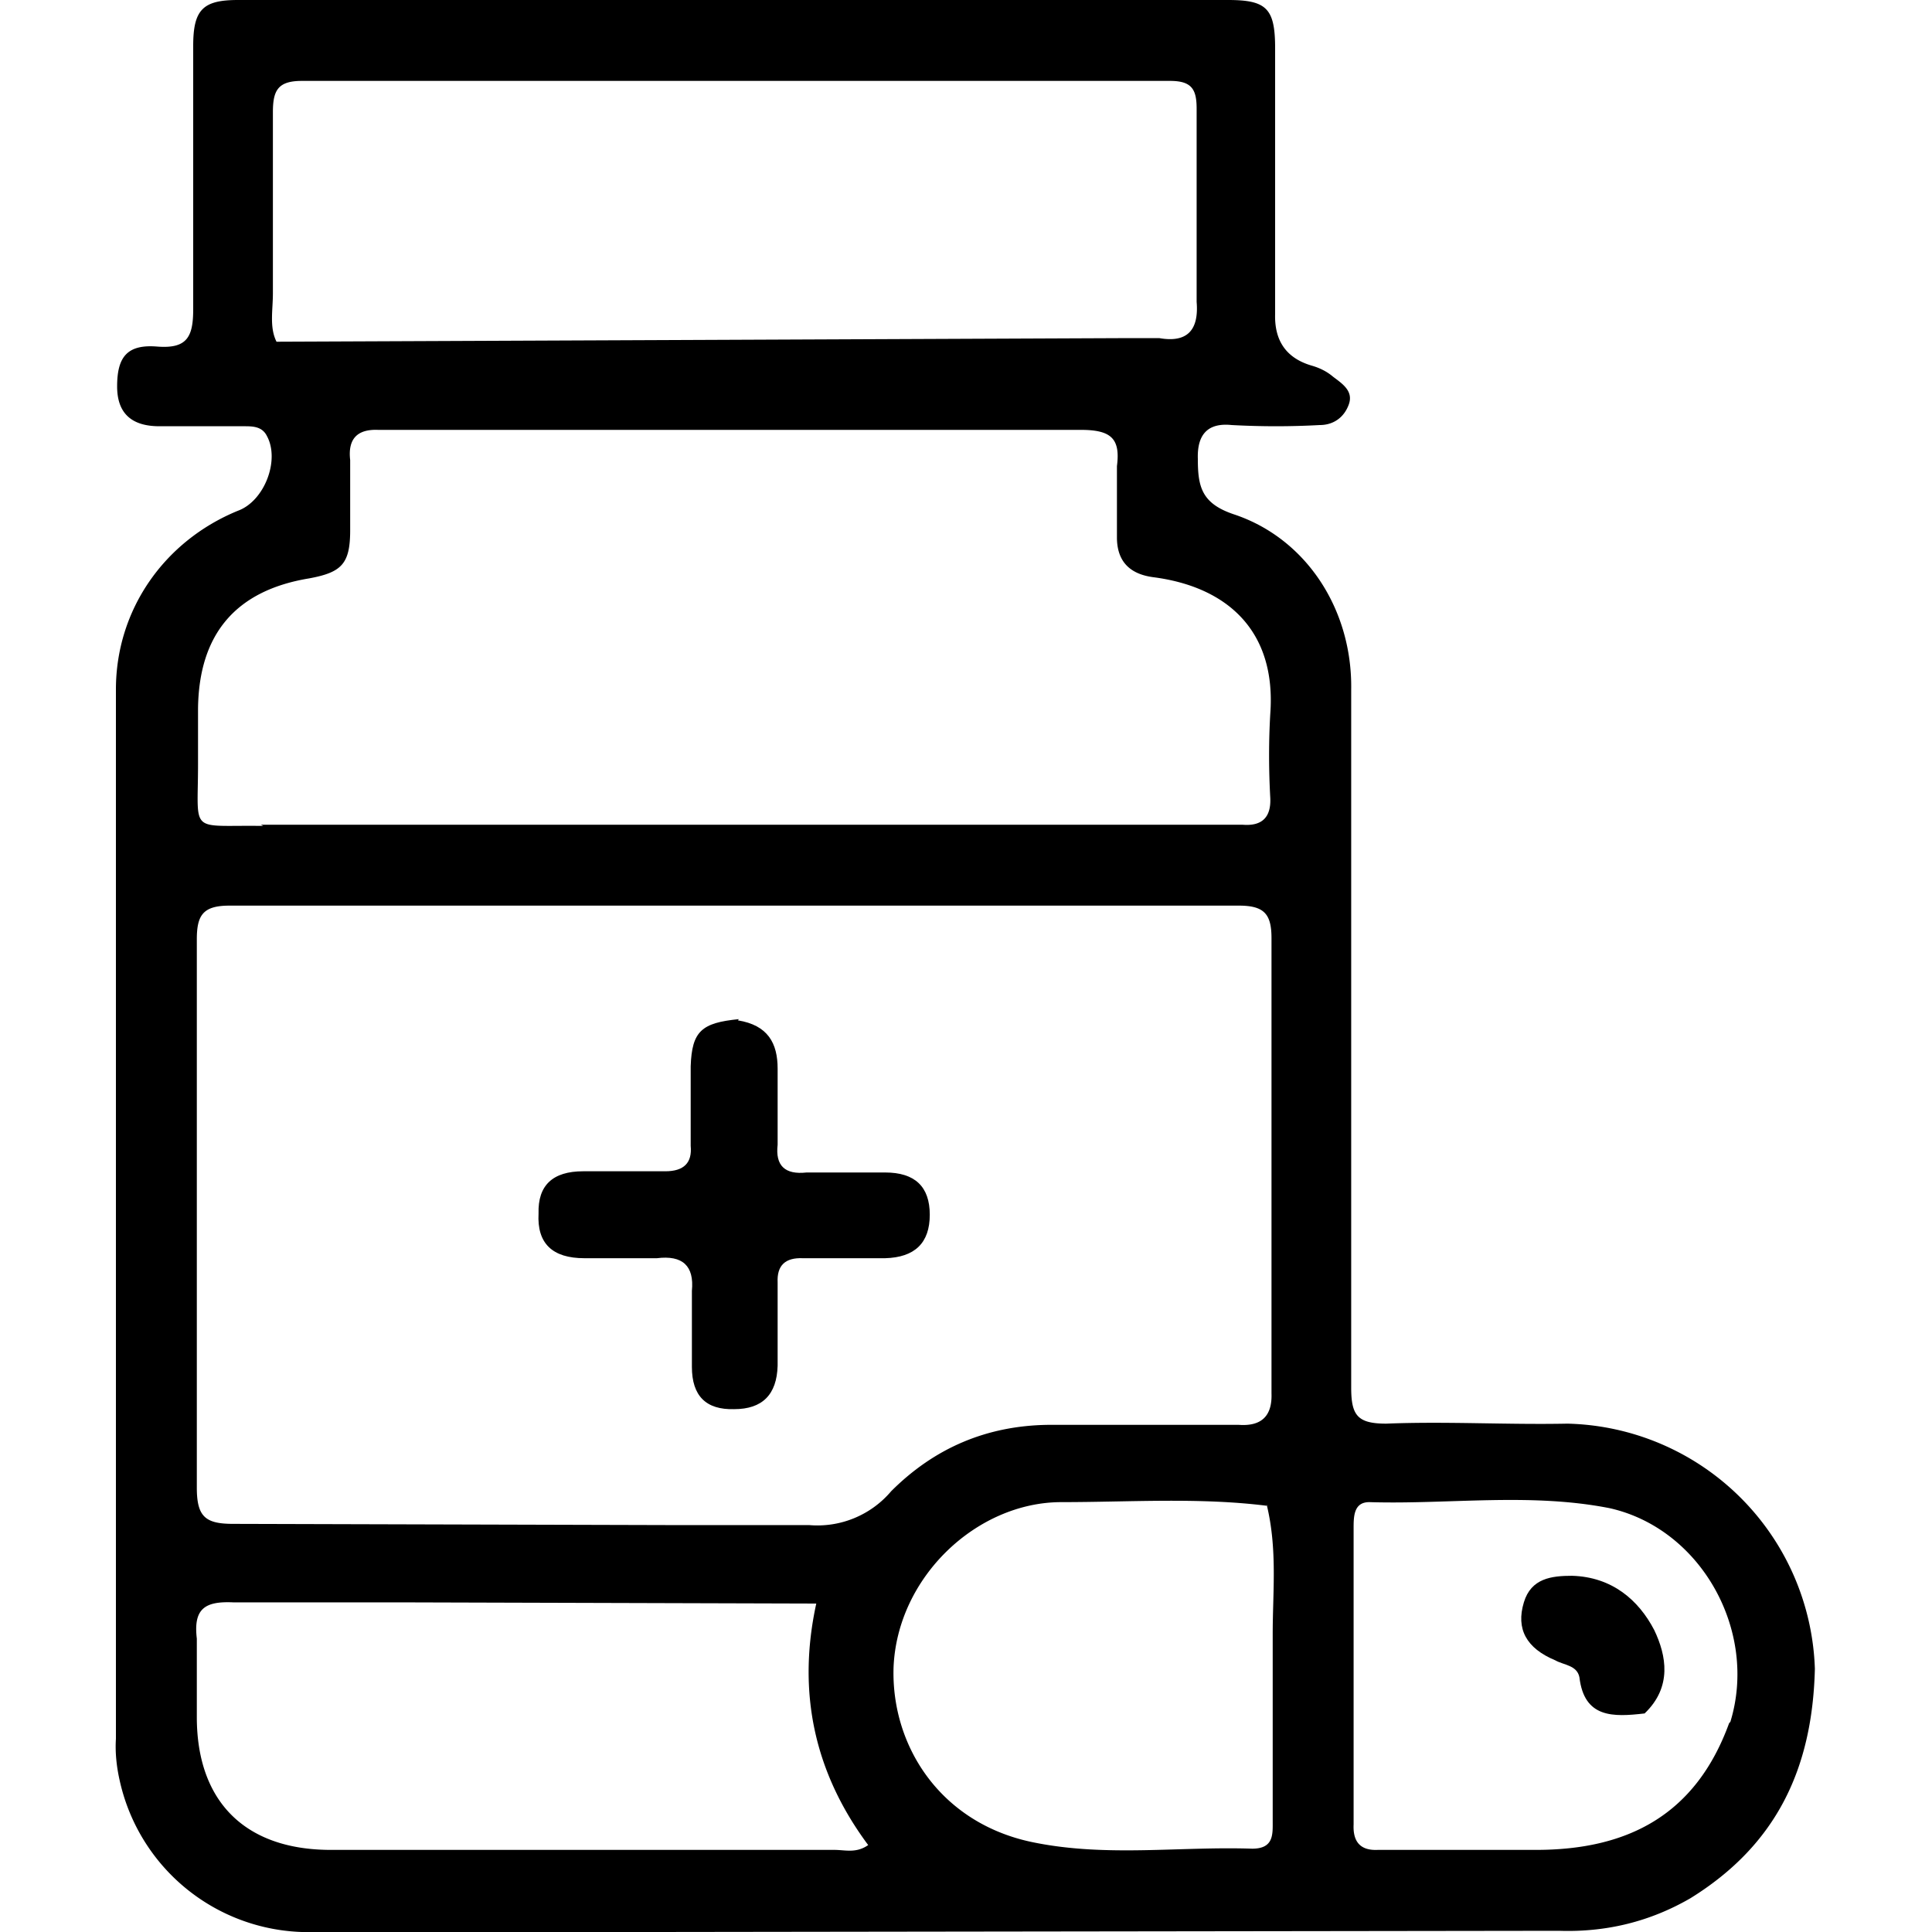 <svg class="nok-icon %s" height="16" width="16" fill="currentColor" xmlns="http://www.w3.org/2000/svg" viewBox="0 0 16 16"><path d="M5.44 16H2.61a1.6 1.6 0 0 1-1.62-1.26q-.04-.18-.03-.34V5.71c0-.66.4-1.23 1.01-1.48.22-.08.35-.42.24-.62-.04-.08-.12-.08-.19-.08h-.7q-.35 0-.35-.33c0-.24.08-.35.33-.33s.3-.08.3-.31V.38c0-.3.08-.38.37-.38h8.2c.32 0 .39.07.39.4v2.2q-.01.34.31.43.1.03.17.09c.08.06.17.12.13.23s-.13.17-.24.17q-.36.02-.73 0-.29-.03-.28.28c0 .23.03.37.3.46.6.2.98.79.97 1.45v5.78c0 .23.05.3.29.3.5-.02 1 .01 1.5 0a2.1 2.1 0 0 1 2.05 2.03c-.02.83-.32 1.46-1.03 1.9q-.5.29-1.09.27zm.08-3.37H6.7a.8.8 0 0 0 .68-.28q.54-.54 1.3-.55h1.58q.28.02.27-.26V7.77c0-.2-.06-.27-.27-.27H1.9c-.22 0-.27.08-.27.28v4.54c0 .24.07.3.3.3zm-3.36-5.8h8.13q.24.02.23-.22-.02-.36 0-.7c.05-.68-.35-1.05-.97-1.13q-.3-.04-.3-.33v-.59c.03-.23-.05-.3-.3-.3H3.13q-.26-.01-.23.25v.58c0 .28-.07.35-.34.4q-.91.15-.92 1.08v.46c0 .59-.08.5.54.51M9.36 2.8h.24q.34.06.31-.3V.9c0-.16-.04-.23-.22-.23H2.5c-.2 0-.24.08-.24.26v1.5c0 .14-.03.28.03.4zM3.3 13.27H1.93c-.23-.01-.33.05-.3.3v.65c0 .7.4 1.1 1.11 1.1h4.17c.09 0 .18.03.28-.04q-.67-.9-.43-2zm7.19-.8c-.56-.07-1.13-.03-1.7-.03-.7 0-1.36.62-1.39 1.37-.02.66.4 1.3 1.17 1.45.6.12 1.2.03 1.8.05.18 0 .17-.12.17-.23v-1.55c0-.35.04-.7-.05-1.07m3.84 1.8c.23-.75-.24-1.6-1-1.77-.66-.13-1.33-.03-1.99-.05-.13 0-.13.12-.13.22v2.45q-.01.22.2.21h1.31c.75 0 1.32-.28 1.6-1.05Z"/><path d="M6.11 8.45c.25.04.33.19.33.4v.63q-.03.26.24.23h.65q.37 0 .37.35t-.37.36h-.68q-.22-.01-.21.2v.69q-.01.36-.36.36-.35.01-.35-.35v-.63q.03-.31-.29-.27h-.6q-.4 0-.38-.37-.01-.35.37-.35h.68q.23 0 .21-.21v-.66c.01-.29.09-.36.4-.39Zm7.51 5.74c-.26.03-.5.04-.54-.3-.02-.1-.13-.1-.2-.14q-.36-.15-.26-.48c.06-.2.23-.22.4-.22.33.01.55.2.68.45.1.21.15.47-.08.69"/></svg>
